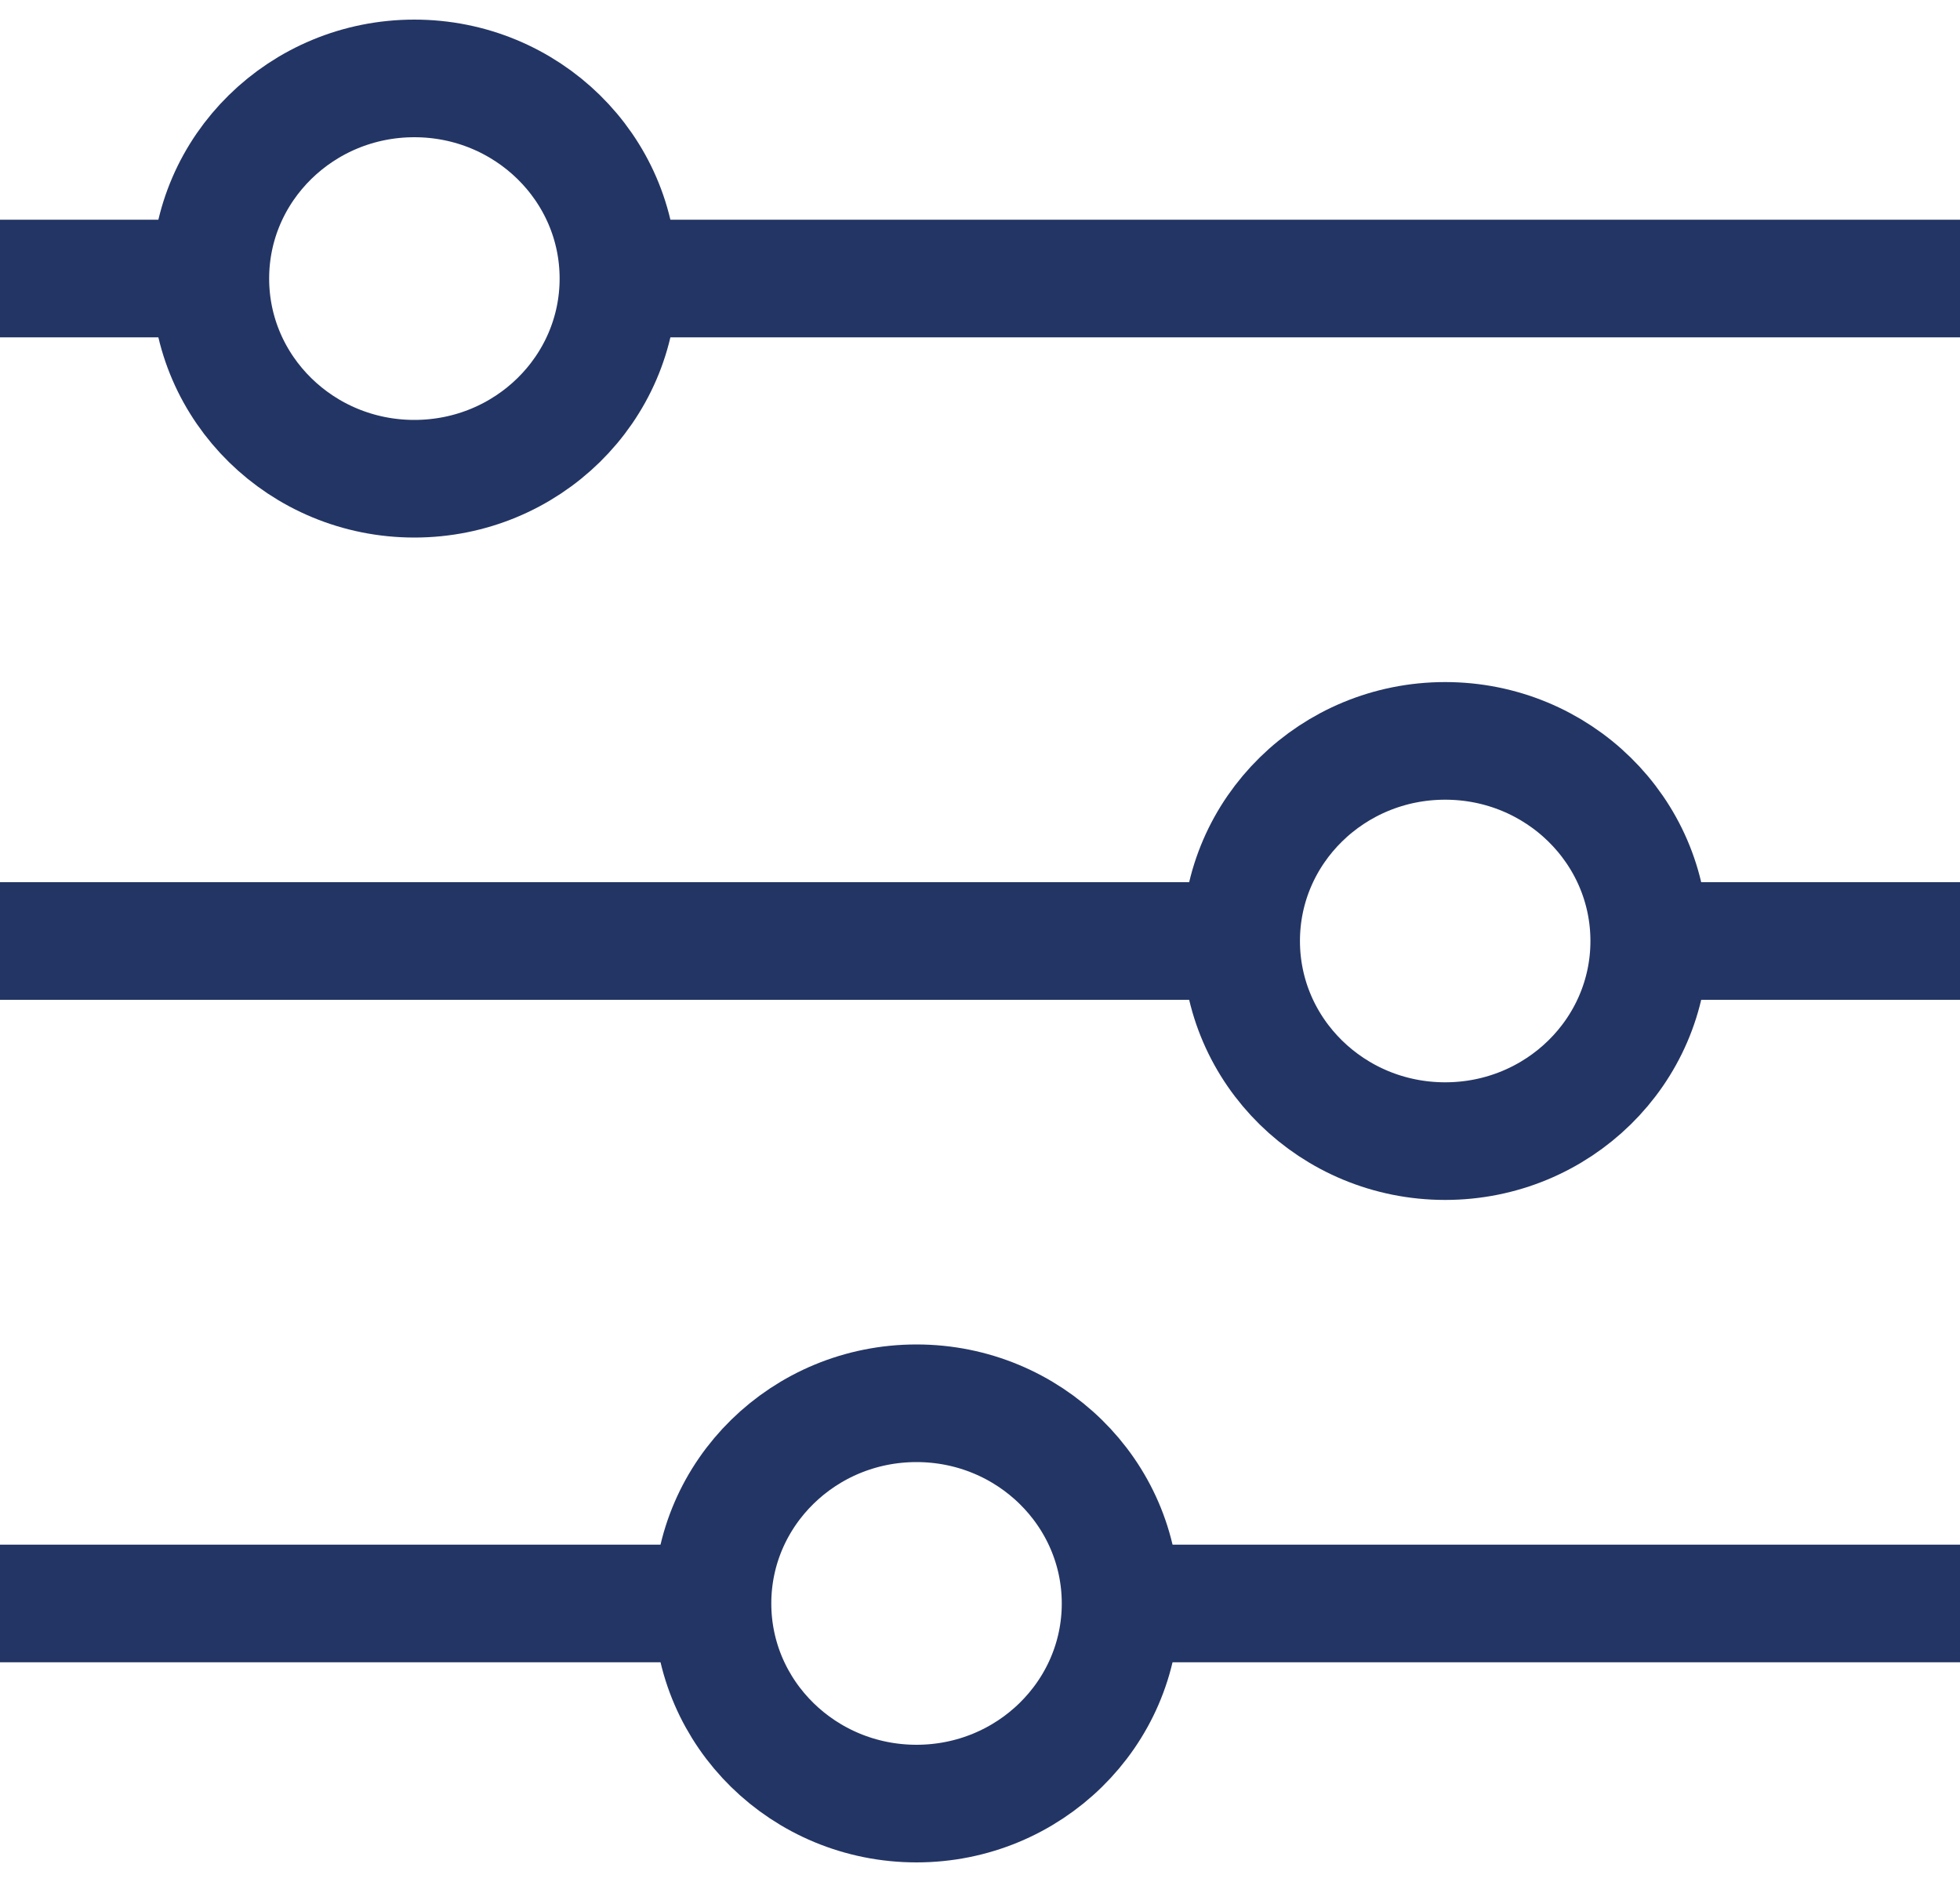 <svg width="25" height="24" viewBox="0 0 25 24" fill="none" xmlns="http://www.w3.org/2000/svg">
<path d="M5.285 6.105C6.723 6.105 7.888 4.962 7.888 3.552C7.888 2.143 6.723 1 5.285 1C3.848 1 2.683 2.143 2.683 3.552C2.683 4.962 3.848 6.105 5.285 6.105Z" fill="none" stroke="#233564" stroke-width="1.5" stroke-miterlimit="10"/>
<path d="M25 3.552H7.888" stroke="#233564" stroke-width="1.5" stroke-miterlimit="10"/>
<path d="M2.683 3.552H0" stroke="#233564" stroke-width="1.5" stroke-miterlimit="10"/>
<path d="M18.433 14.552C19.871 14.552 21.036 13.41 21.036 12C21.036 10.59 19.871 9.448 18.433 9.448C16.996 9.448 15.831 10.59 15.831 12C15.831 13.41 16.996 14.552 18.433 14.552Z" fill="none" stroke="#233564" stroke-width="1.5" stroke-miterlimit="10"/>
<path d="M25 12H21.036" stroke="#233564" stroke-width="1.5" stroke-miterlimit="10"/>
<path d="M15.839 12H0" stroke="#233564" stroke-width="1.5" stroke-miterlimit="10"/>
<path d="M11.69 23C13.127 23 14.293 21.857 14.293 20.448C14.293 19.038 13.127 17.895 11.69 17.895C10.253 17.895 9.088 19.038 9.088 20.448C9.088 21.857 10.253 23 11.69 23Z" fill="none" stroke="#233564" stroke-width="1.5" stroke-miterlimit="10"/>
<path d="M25 20.448H14.293" stroke="#233564" stroke-width="1.5" stroke-miterlimit="10"/>
<path d="M9.088 20.448H0" stroke="#233564" stroke-width="1.5" stroke-miterlimit="10"/>
</svg>
